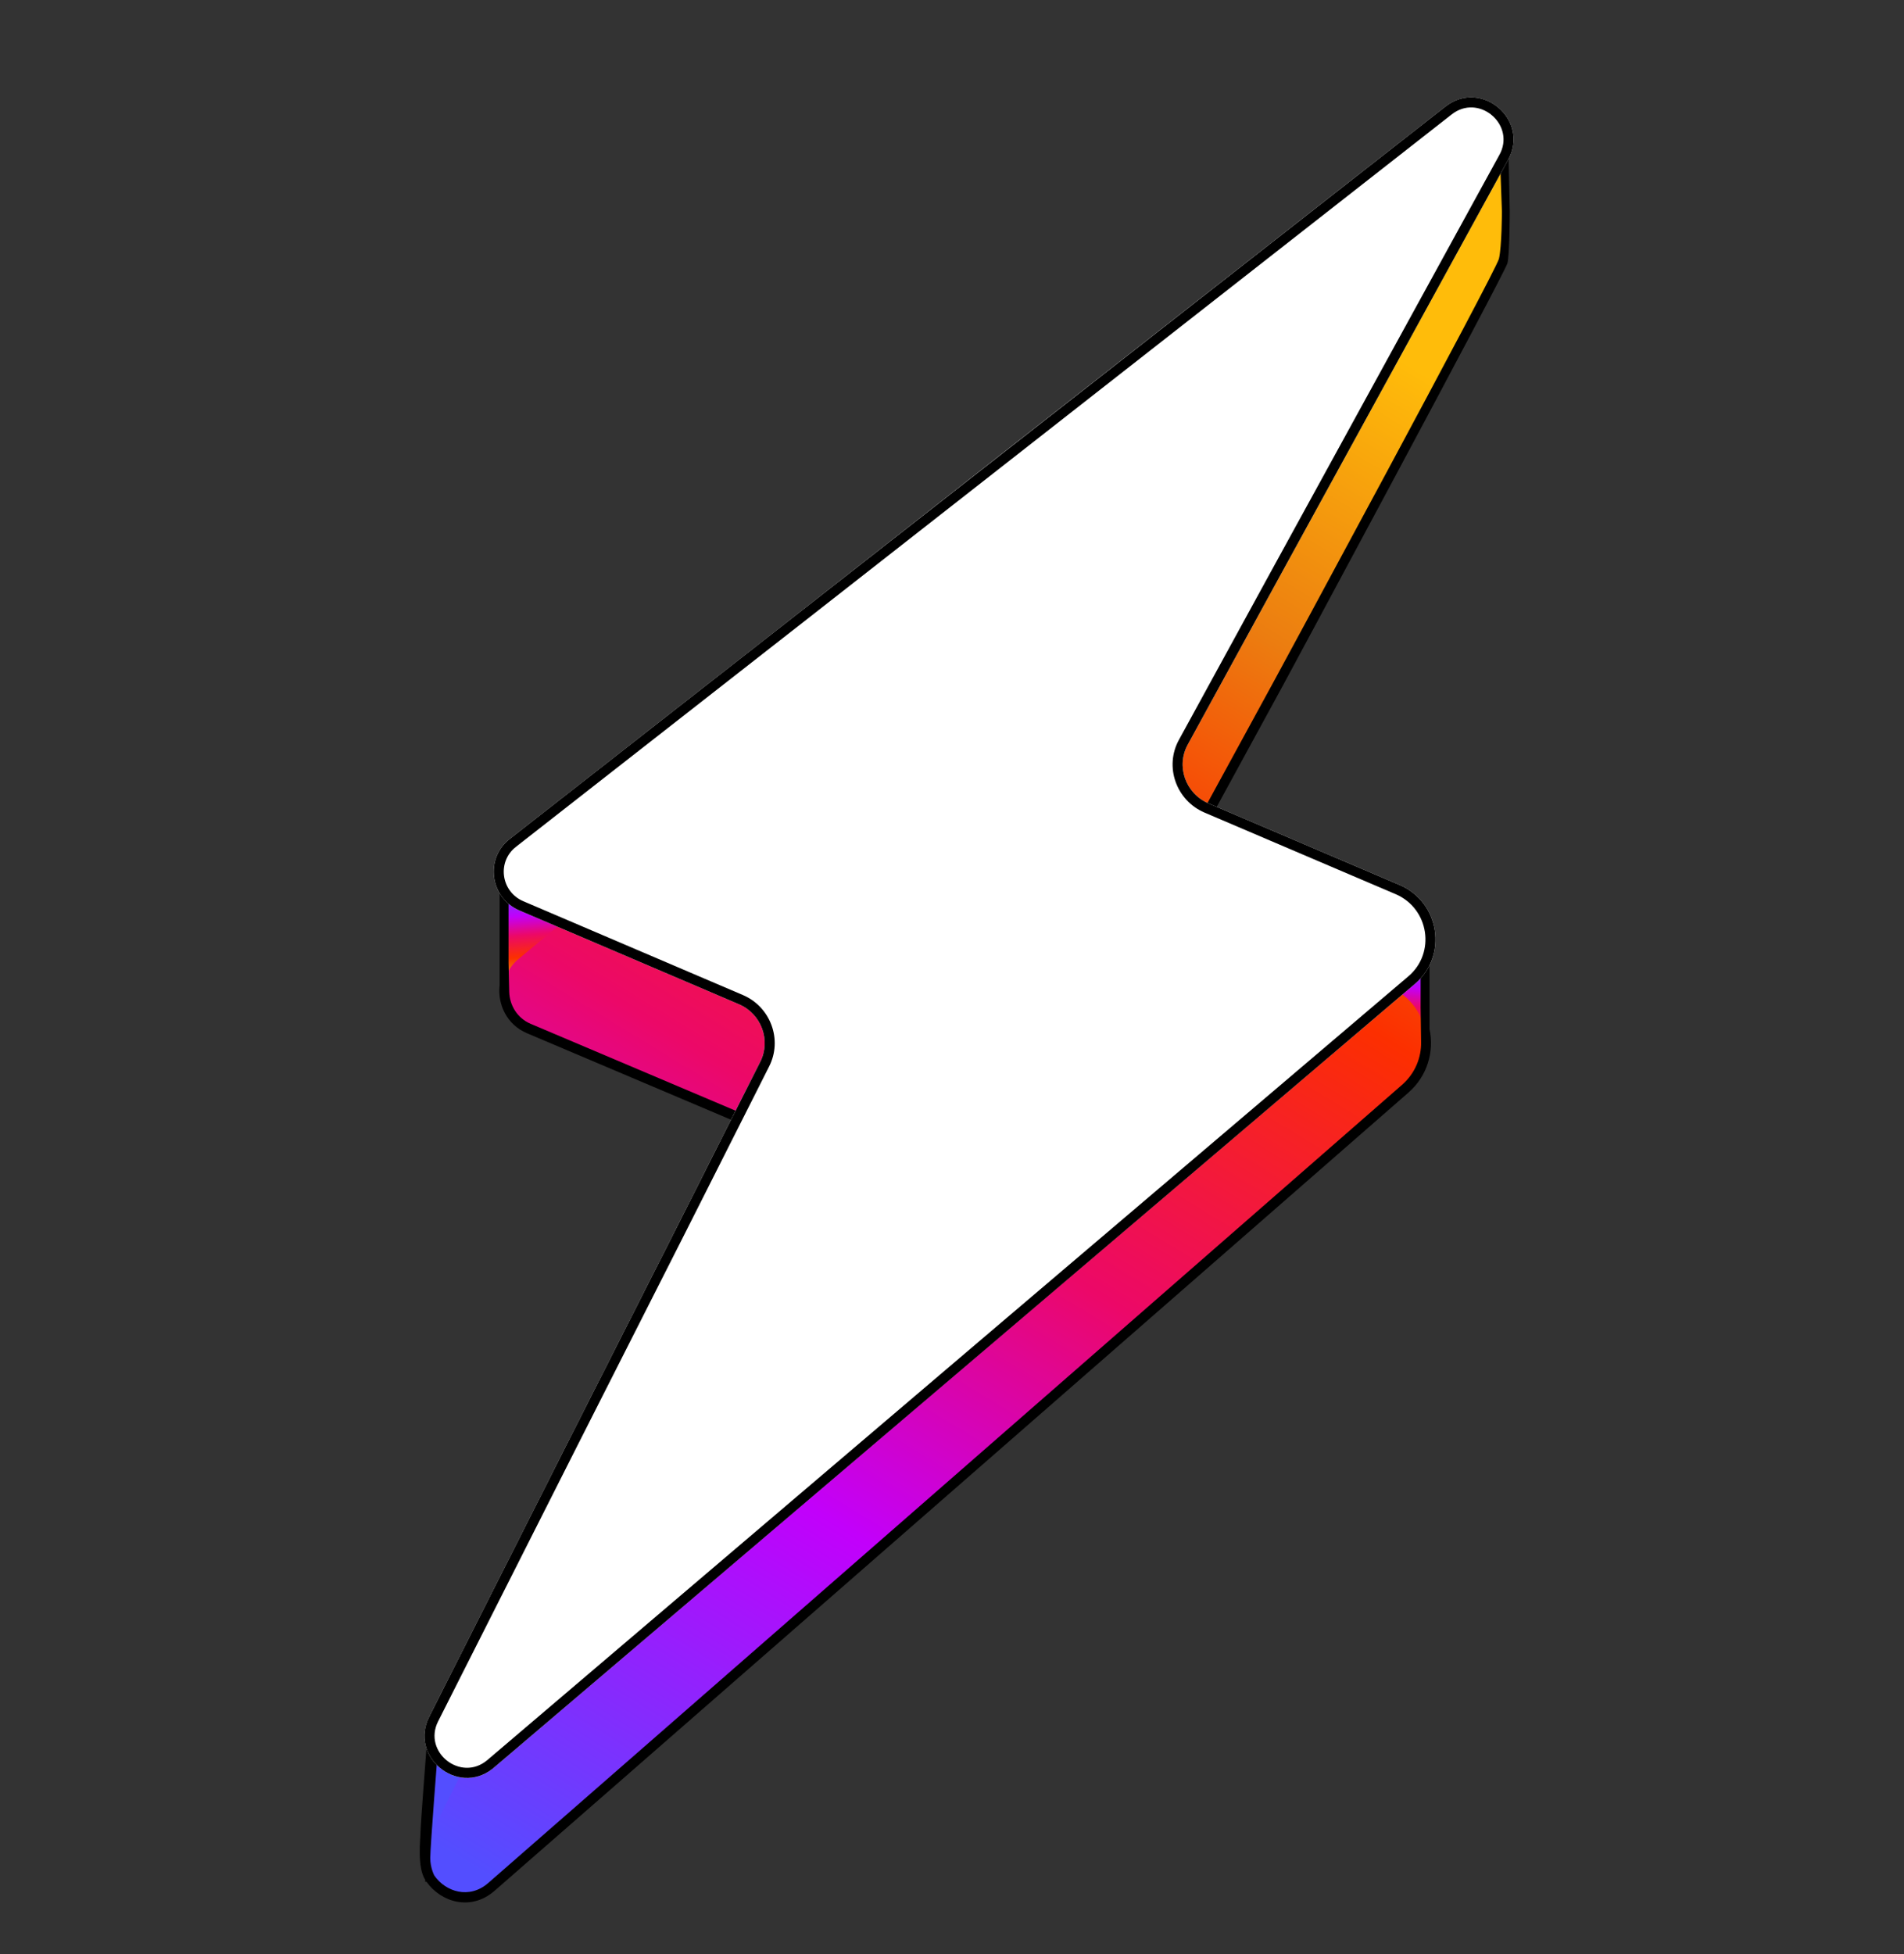 <svg width="153" height="157" viewBox="0 0 153 157" fill="none" xmlns="http://www.w3.org/2000/svg">
<rect x="0" y="0" width="153" height="157" fill="#333333" stroke="none"/>
<path d="M121.115 11.999V18.581V20.797L111.444 12.939L121.115 11.999Z" fill="url(#paint0_linear_56_219)"/>
<path d="M40.799 70.361V76.943V79.159L50.47 71.302L40.799 70.361Z" fill="url(#paint1_linear_56_219)"/>
<path d="M34.779 139.295L34.28 145.858L34.112 148.067L44.351 140.966L34.779 139.295Z" fill="url(#paint2_linear_56_219)"/>
<path d="M114.77 76.141V82.723V84.939L105.099 77.081L114.77 76.141Z" fill="url(#paint3_linear_56_219)"/>
<path d="M111.65 79.311C112.669 79.725 113.435 80.43 113.923 81.275C114.995 83.131 114.731 85.661 112.891 87.249L79.623 116.856L62.965 131.348L39.707 151.578C36.908 154.004 32.855 150.873 34.509 147.586L45.678 125.257L54.364 107.942L61.073 94.511C61.954 92.768 61.169 90.656 59.383 89.917L42.502 82.711C40.137 81.743 39.707 78.582 41.74 76.979L63.172 59.177L80.342 45.399L115.457 16.817C118.336 14.51 122.251 17.773 120.499 20.991L102.856 54.645L95.432 68.363C94.467 70.121 95.249 72.3 97.085 73.057L111.65 79.311Z" fill="url(#paint4_linear_56_219)"/>
<path d="M114.157 74.096V80.956L114.195 83.691C114.224 84.942 113.729 86.228 112.652 87.161L112.651 87.163L39.221 151.284C37.722 152.588 35.81 151.994 34.899 150.671C34.899 150.671 34.574 150.065 34.574 149.274C34.574 148.363 35.193 140.493 35.193 140.493L34.278 140.338C34.278 140.338 33.791 146.622 33.791 147.178C33.791 147.735 33.5 149.982 34.172 151.029L34.169 151.175L34.273 151.177C35.443 152.827 37.843 153.554 39.738 151.904L113.167 87.784C114.715 86.441 115.251 84.458 114.874 82.687V74.096H114.157Z" fill="black"/>
<path d="M103.147 54.97L95.667 68.679L95.666 68.681C94.81 70.228 95.456 72.142 97.02 72.813L111.968 79.14L111.665 79.894L96.713 73.565L96.712 73.564C94.704 72.703 93.885 70.247 94.974 68.28L102.452 54.573C102.452 54.573 120.218 21.78 120.451 20.787C120.683 19.793 120.69 16.995 120.69 16.995L120.455 10.454L40.864 69.287V77.311L40.919 79.681C40.952 80.754 41.552 81.786 42.642 82.251L59.845 89.542L59.848 89.542C61.804 90.385 62.623 92.764 61.63 94.713L54.854 108.137L54.502 107.95L54.147 107.763L60.924 94.339L60.925 94.337C61.708 92.802 61.057 90.947 59.539 90.293L42.338 83.003C40.737 82.321 39.973 80.708 40.148 79.154V69.287L119.931 9.361C120.233 9.134 120.656 9.158 120.93 9.418C121.084 9.565 121.171 9.767 121.172 9.979L121.319 16.995C121.319 16.995 121.311 20.392 121.137 21.138C120.96 21.898 103.147 54.97 103.147 54.97Z" fill="black"/>
<path d="M112.452 71.087C115.709 72.472 116.364 76.792 113.686 79.054L79.606 108.028L62.946 122.211L39.684 142.009C36.885 144.383 32.836 141.173 34.492 137.916L45.674 115.786L54.369 98.626L61.086 85.315C61.968 83.588 61.186 81.461 59.401 80.687L41.732 73.139C39.368 72.125 38.941 68.955 40.975 67.389L63.214 50.001L80.386 36.542L116.159 8.556C119.038 6.303 122.948 9.642 121.194 12.828L102.88 46.223L95.448 59.808C94.483 61.549 95.262 63.743 97.096 64.536L112.452 71.087Z" fill="white"/>
<path d="M116.159 8.556C119.038 6.303 122.948 9.642 121.194 12.829L102.88 46.223L95.449 59.808C94.483 61.548 95.262 63.743 97.096 64.536L112.452 71.088C115.709 72.472 116.364 76.792 113.686 79.053L39.684 142.009L39.552 142.116C36.76 144.283 32.861 141.122 34.491 137.916L45.673 115.786L54.369 98.627L61.086 85.316C61.968 83.588 61.186 81.461 59.401 80.687L41.732 73.139C39.368 72.125 38.941 68.954 40.975 67.389L63.214 50.001L116.159 8.556ZM120.49 12.441C121.78 10.097 119.026 7.636 116.863 9.042L116.655 9.191L63.711 50.635L63.709 50.635L41.47 68.023L41.466 68.028C39.931 69.209 40.237 71.622 42.049 72.4L59.718 79.947L59.721 79.949C61.923 80.904 62.898 83.53 61.804 85.678L55.088 98.989L55.088 98.99L46.392 116.149L35.211 138.278L35.209 138.281C33.952 140.755 37.034 143.201 39.164 141.396L79.085 107.415L113.165 78.44L113.167 78.439C115.382 76.569 114.847 72.98 112.137 71.828L112.136 71.828L96.781 65.276L96.777 65.274C94.519 64.299 93.541 61.587 94.745 59.418L102.174 45.837L120.488 12.442L120.49 12.441Z" fill="black"/>
<defs>
<linearGradient id="paint0_linear_56_219" x1="107.731" y1="14.844" x2="123.171" y2="21.653" gradientUnits="userSpaceOnUse">
<stop offset="1" stop-color="#FFBC0A"/>
</linearGradient>
<linearGradient id="paint1_linear_56_219" x1="41.604" y1="71.306" x2="42.363" y2="79.625" gradientUnits="userSpaceOnUse">
<stop stop-color="#534EFF"/>
<stop offset="0.273" stop-color="#C200FB"/>
<stop offset="0.46" stop-color="#EC0868"/>
<stop offset="0.668" stop-color="#FC2F00"/>
<stop offset="0.827" stop-color="#EC7D10"/>
<stop offset="1" stop-color="#FFBC0A"/>
</linearGradient>
<linearGradient id="paint2_linear_56_219" x1="35.511" y1="140.298" x2="35.636" y2="148.651" gradientUnits="userSpaceOnUse">
<stop stop-color="#534EFF"/>
</linearGradient>
<linearGradient id="paint3_linear_56_219" x1="113.964" y1="77.086" x2="113.205" y2="85.405" gradientUnits="userSpaceOnUse">
<stop stop-color="#534EFF"/>
<stop offset="0.273" stop-color="#C200FB"/>
<stop offset="0.46" stop-color="#EC0868"/>
<stop offset="0.668" stop-color="#FC2F00"/>
<stop offset="0.827" stop-color="#EC7D10"/>
<stop offset="1" stop-color="#FFBC0A"/>
</linearGradient>
<linearGradient id="paint4_linear_56_219" x1="104.101" y1="23.683" x2="29.856" y2="145.07" gradientUnits="userSpaceOnUse">
<stop stop-color="#FFBC0A"/>
<stop offset="0.173" stop-color="#EC7D10"/>
<stop offset="0.332" stop-color="#FC2F00"/>
<stop offset="0.54" stop-color="#EC0868"/>
<stop offset="0.727" stop-color="#C200FB"/>
<stop offset="1" stop-color="#534EFF"/>
</linearGradient>
</defs>
</svg>
